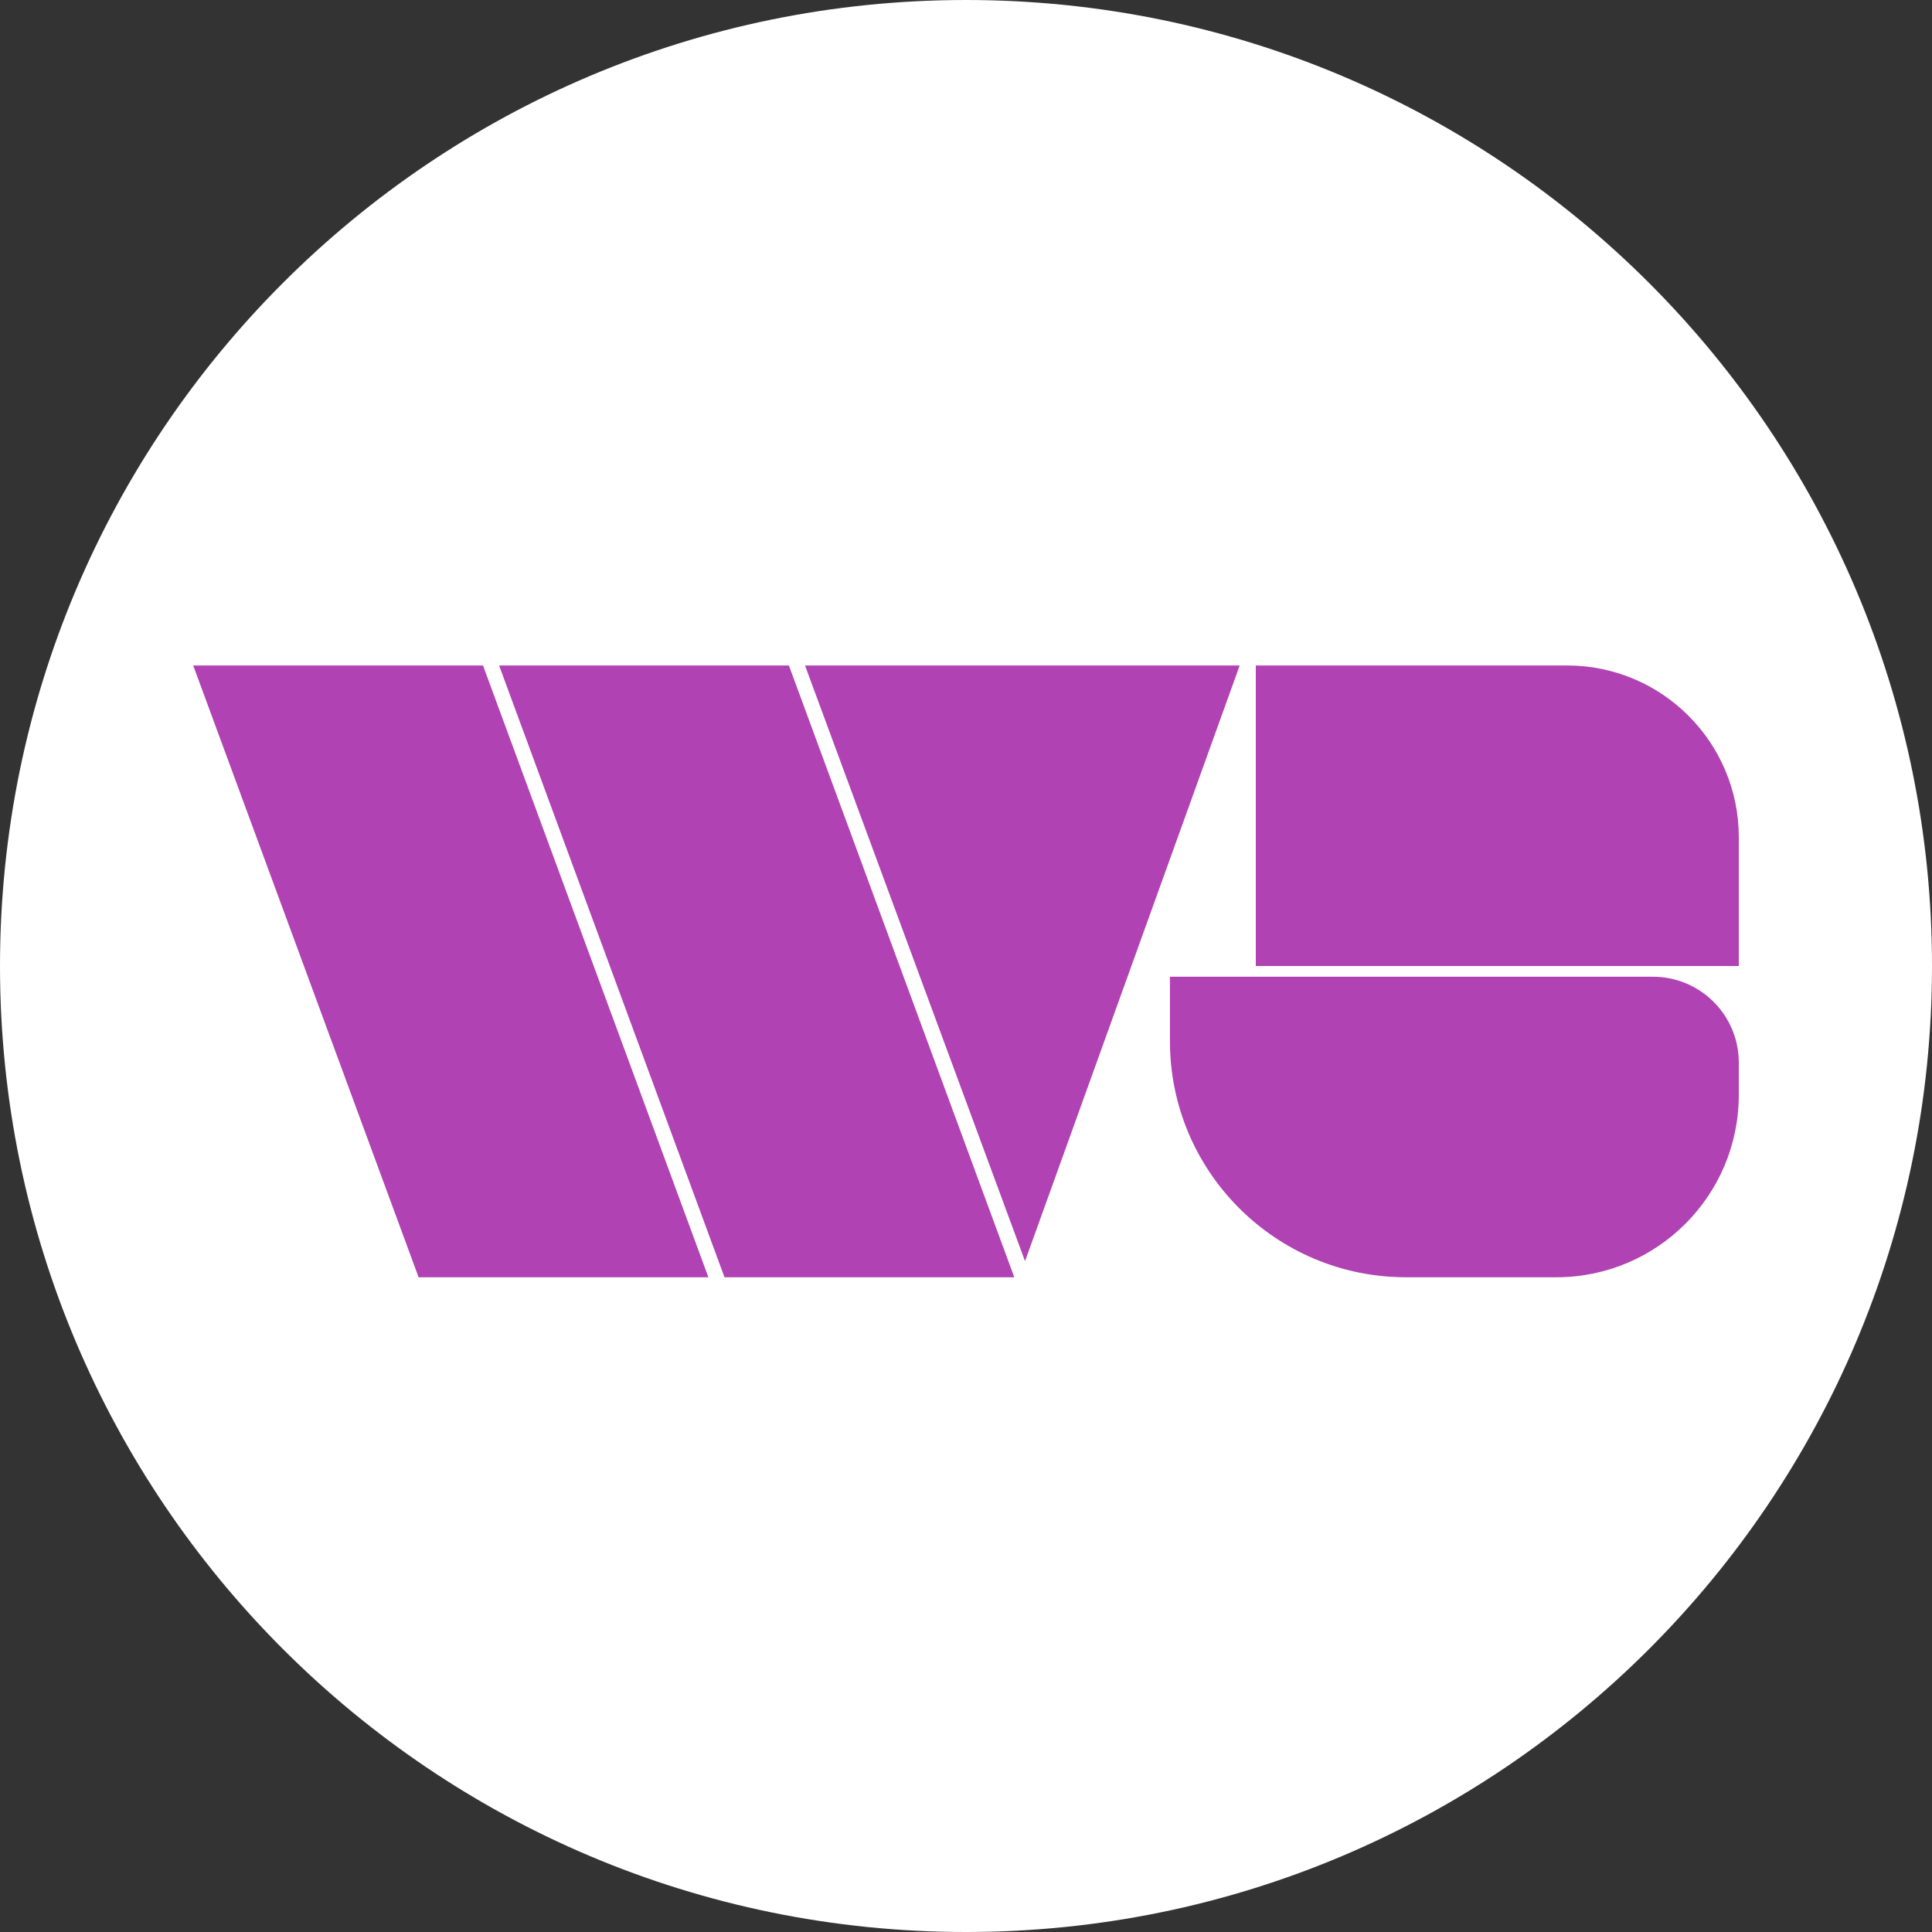 <svg width="180" height="180" viewBox="0 0 180 180" fill="none" xmlns="http://www.w3.org/2000/svg">
<rect x="0" y="0" width="180" height="180" fill="#333333" stroke="none"/>
<path d="M180 90C180 139.706 139.706 180 90 180C40.294 180 0 139.706 0 90C0 40.294 40.294 0 90 0C139.706 0 180 40.294 180 90Z" fill="white"/>
<path d="M18 62H45L66 119H39L18 62Z" fill="#B042B4"/>
<path d="M46.5 62H73.5L94.5 119H67.5L46.5 62Z" fill="#B042B4"/>
<path d="M75 62H115.5L95.5 117.5L75 62Z" fill="#B042B4"/>
<path d="M117 62H146C154.837 62 162 69.163 162 78V90H117V62Z" fill="#B042B4"/>
<path d="M109 91H154C158.418 91 162 94.582 162 99V102C162 111.389 154.389 119 145 119H131C118.85 119 109 109.15 109 97V91Z" fill="#B042B4"/>
</svg>

